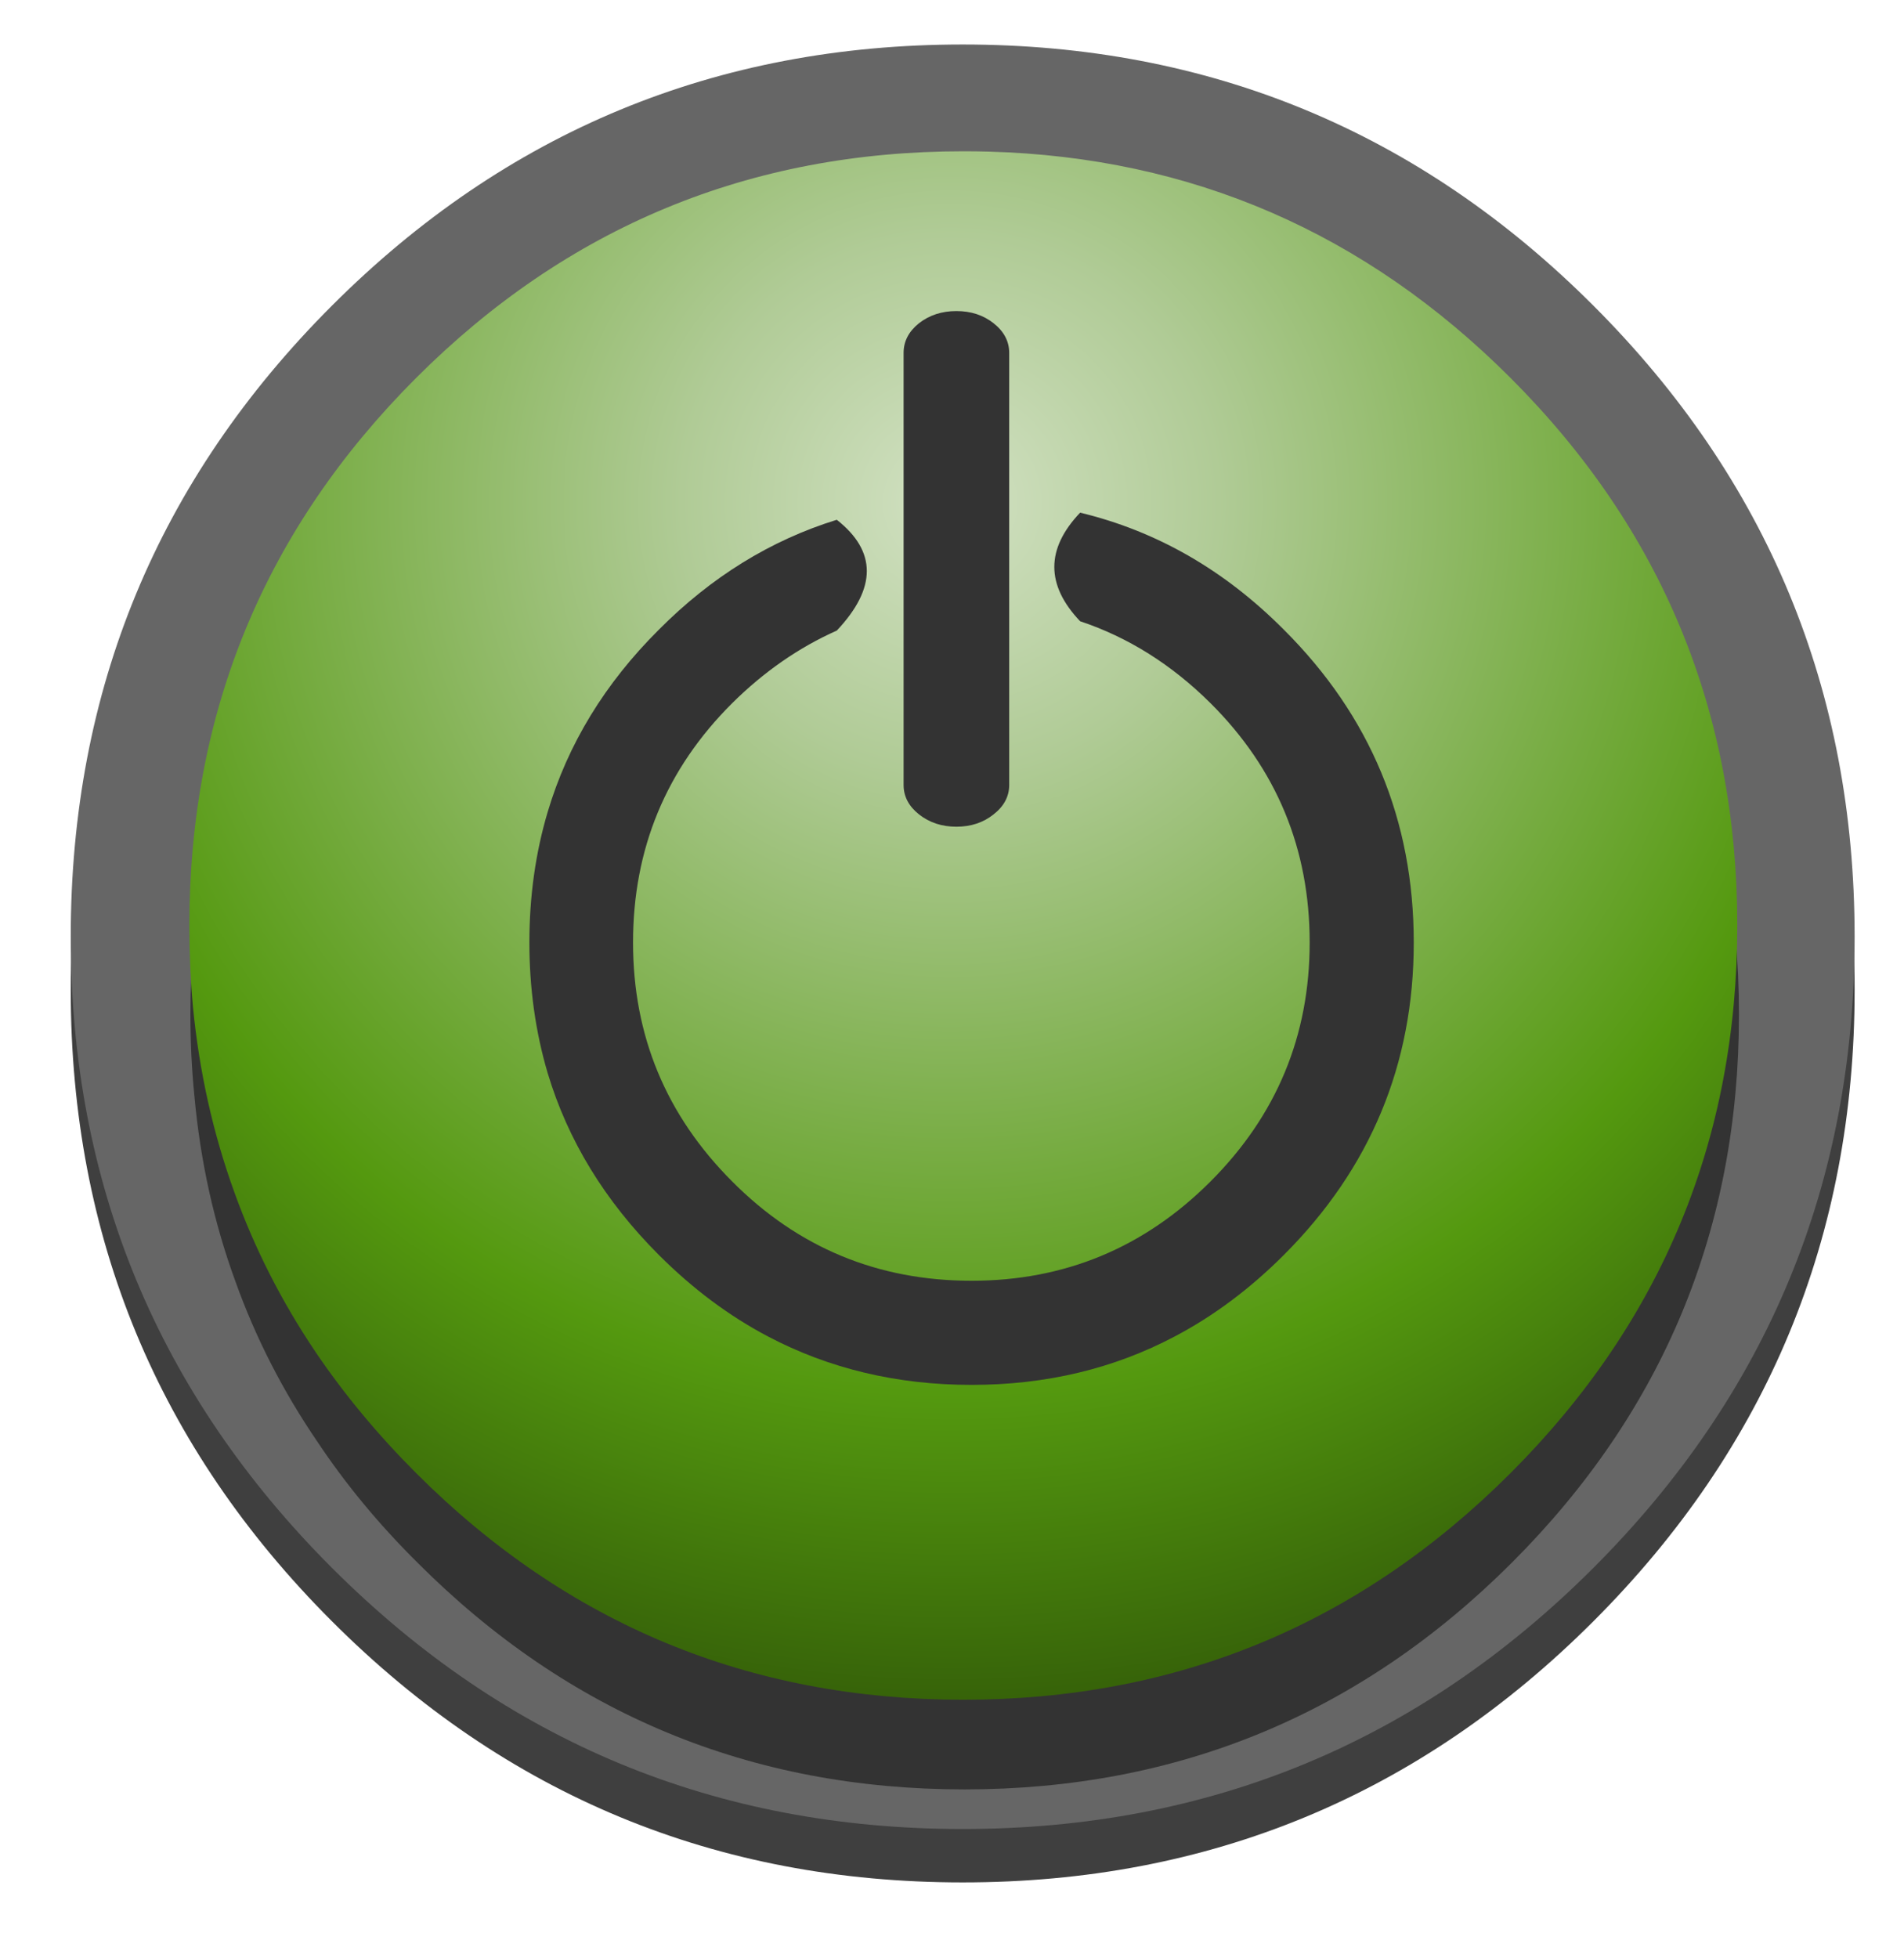 
<svg xmlns="http://www.w3.org/2000/svg" version="1.1" xmlns:xlink="http://www.w3.org/1999/xlink" preserveAspectRatio="none" x="0px" y="0px" width="214px" height="220px" viewBox="0 0 214 220">
<defs>
<radialGradient id="Gradient_1" gradientUnits="userSpaceOnUse" cx="0" cy="0" r="184.75" fx="0" fy="0" gradientTransform="matrix( 1, 0, 0, 1, 607.95,68) " spreadMethod="pad">
<stop  offset="0%" stop-color="#D2E1C3"/>

<stop  offset="22.353%" stop-color="#B0CB96"/>

<stop  offset="74.118%" stop-color="#54990F"/>

<stop  offset="100%" stop-color="#366209"/>
</radialGradient>

<g id="Layer0_0_MEMBER_0_FILL">
<path fill="#3F3F3F" stroke="none" d="
M 423.45 171.2
Q 423.45 129.65 394.1 100.3 364.75 70.95 323.2 70.95 281.65 70.95 252.3 100.3 222.95 129.65 222.95 171.2 222.95 212.75 252.3 242.1 281.65 271.45 323.2 271.45 364.75 271.45 394.1 242.1 423.45 212.75 423.45 171.2 Z"/>
</g>

<g id="Layer0_0_MEMBER_1_FILL">
<path fill="#666666" stroke="none" d="
M 423.45 161.2
Q 423.45 119.65 394.1 90.3 364.75 60.95 323.2 60.95 281.65 60.95 252.3 90.3 222.95 119.65 222.95 161.2 222.95 202.75 252.3 232.1 281.65 261.45 323.2 261.45 364.75 261.45 394.1 232.1 423.45 202.75 423.45 161.2 Z"/>
</g>

<g id="Layer0_0_MEMBER_2_FILL">
<path fill="#333333" stroke="none" d="
M 384.95 108.45
Q 360.45 83.95 326.3 83 324.85 82.95 323.4 82.95 287.35 82.95 261.9 108.45 236.4 133.9 236.4 169.95 236.4 174.6 236.85 179.1 237.85 190.05 241.45 199.9 244.85 209.4 250.65 217.9 255.4 225.05 261.9 231.5 287.35 257 323.4 257 359.45 257 384.95 231.5 410.45 206 410.45 169.95 410.45 133.9 384.95 108.45 Z"/>
</g>

<g id="Layer0_0_MEMBER_3_FILL">
<path fill="url(#Gradient_1)" stroke="none" d="
M 728.95 132.95
Q 728.95 83.65 694.1 48.8 660.6 15.3 613.85 14 611.9 13.95 609.95 13.95 560.65 13.95 525.8 48.8 490.95 83.65 490.95 132.95 490.95 139.323 491.5 145.45 492.958 160.394 497.85 173.9 502.502 186.851 510.35 198.5 516.956 208.256 525.8 217.1 560.65 251.95 609.95 251.95 659.25 251.95 694.1 217.1 728.95 182.25 728.95 132.95 Z"/>
</g>

<g id="Layer0_0_MEMBER_4_FILL">
<path fill="#333333" stroke="none" d="
M 337.4 130.75
Q 345.5 133.45 352.05 139.95 363.2 151.05 363.2 166.85 363.2 182.55 352.05 193.7 340.9 204.85 325.2 204.85 309.4 204.85 298.3 193.7 287.15 182.55 287.15 166.85 287.15 151.05 298.3 139.95 303.65 134.65 310.05 131.8 316.8 124.65 310.05 119.35 298.9 122.8 290.05 131.7 280.95 140.75 277.55 152.2 275.5 159.1 275.5 166.85 275.5 174.55 277.55 181.5 280.95 192.85 290.05 201.95 295.75 207.65 302.3 211.1 312.65 216.55 325.2 216.55 337.75 216.55 348.05 211.1 354.6 207.65 360.3 201.95 374.9 187.35 374.9 166.85 374.9 146.25 360.3 131.7 350.3 121.65 337.4 118.55 331.6 124.65 337.4 130.75 Z"/>
</g>

<g id="Layer0_0_MEMBER_4_MEMBER_0_FILL">
<path fill="#333333" stroke="none" d="
M 632.45 -125
Q 627.7 -125 624.3 -121.65 620.95 -118.25 620.95 -113.5
L 620.95 5.5
Q 620.95 10.25 624.3 13.6 627.7 17 632.45 17 637.2 17 640.55 13.6 643.95 10.25 643.95 5.5
L 643.95 -113.5
Q 643.95 -118.25 640.55 -121.65 637.2 -125 632.45 -125 Z"/>
</g>
</defs>

<g transform="matrix( 1, 0, 0, 1, -215,-59.95) ">
<use xlink:href="#Layer0_0_MEMBER_0_FILL"/>
</g>

<g transform="matrix( 1, 0, 0, 1, -215,-55.95) ">
<use xlink:href="#Layer0_0_MEMBER_1_FILL"/>
</g>

<g transform="matrix( 1, 0, 0, 1, -215,-55.95) ">
<use xlink:href="#Layer0_0_MEMBER_2_FILL"/>
</g>

<g transform="matrix( 0.731, 0, 0, 0.731, -337.6,6.8) ">
<use xlink:href="#Layer0_0_MEMBER_3_FILL"/>
</g>

<g transform="matrix( 1, 0, 0, 1, -216,-60.95) ">
<use xlink:href="#Layer0_0_MEMBER_4_FILL"/>
</g>

<g transform="matrix( 0.516, 0, 0, 0.408, -218.85,85.95) ">
<use xlink:href="#Layer0_0_MEMBER_4_MEMBER_0_FILL"/>
</g>
</svg>
